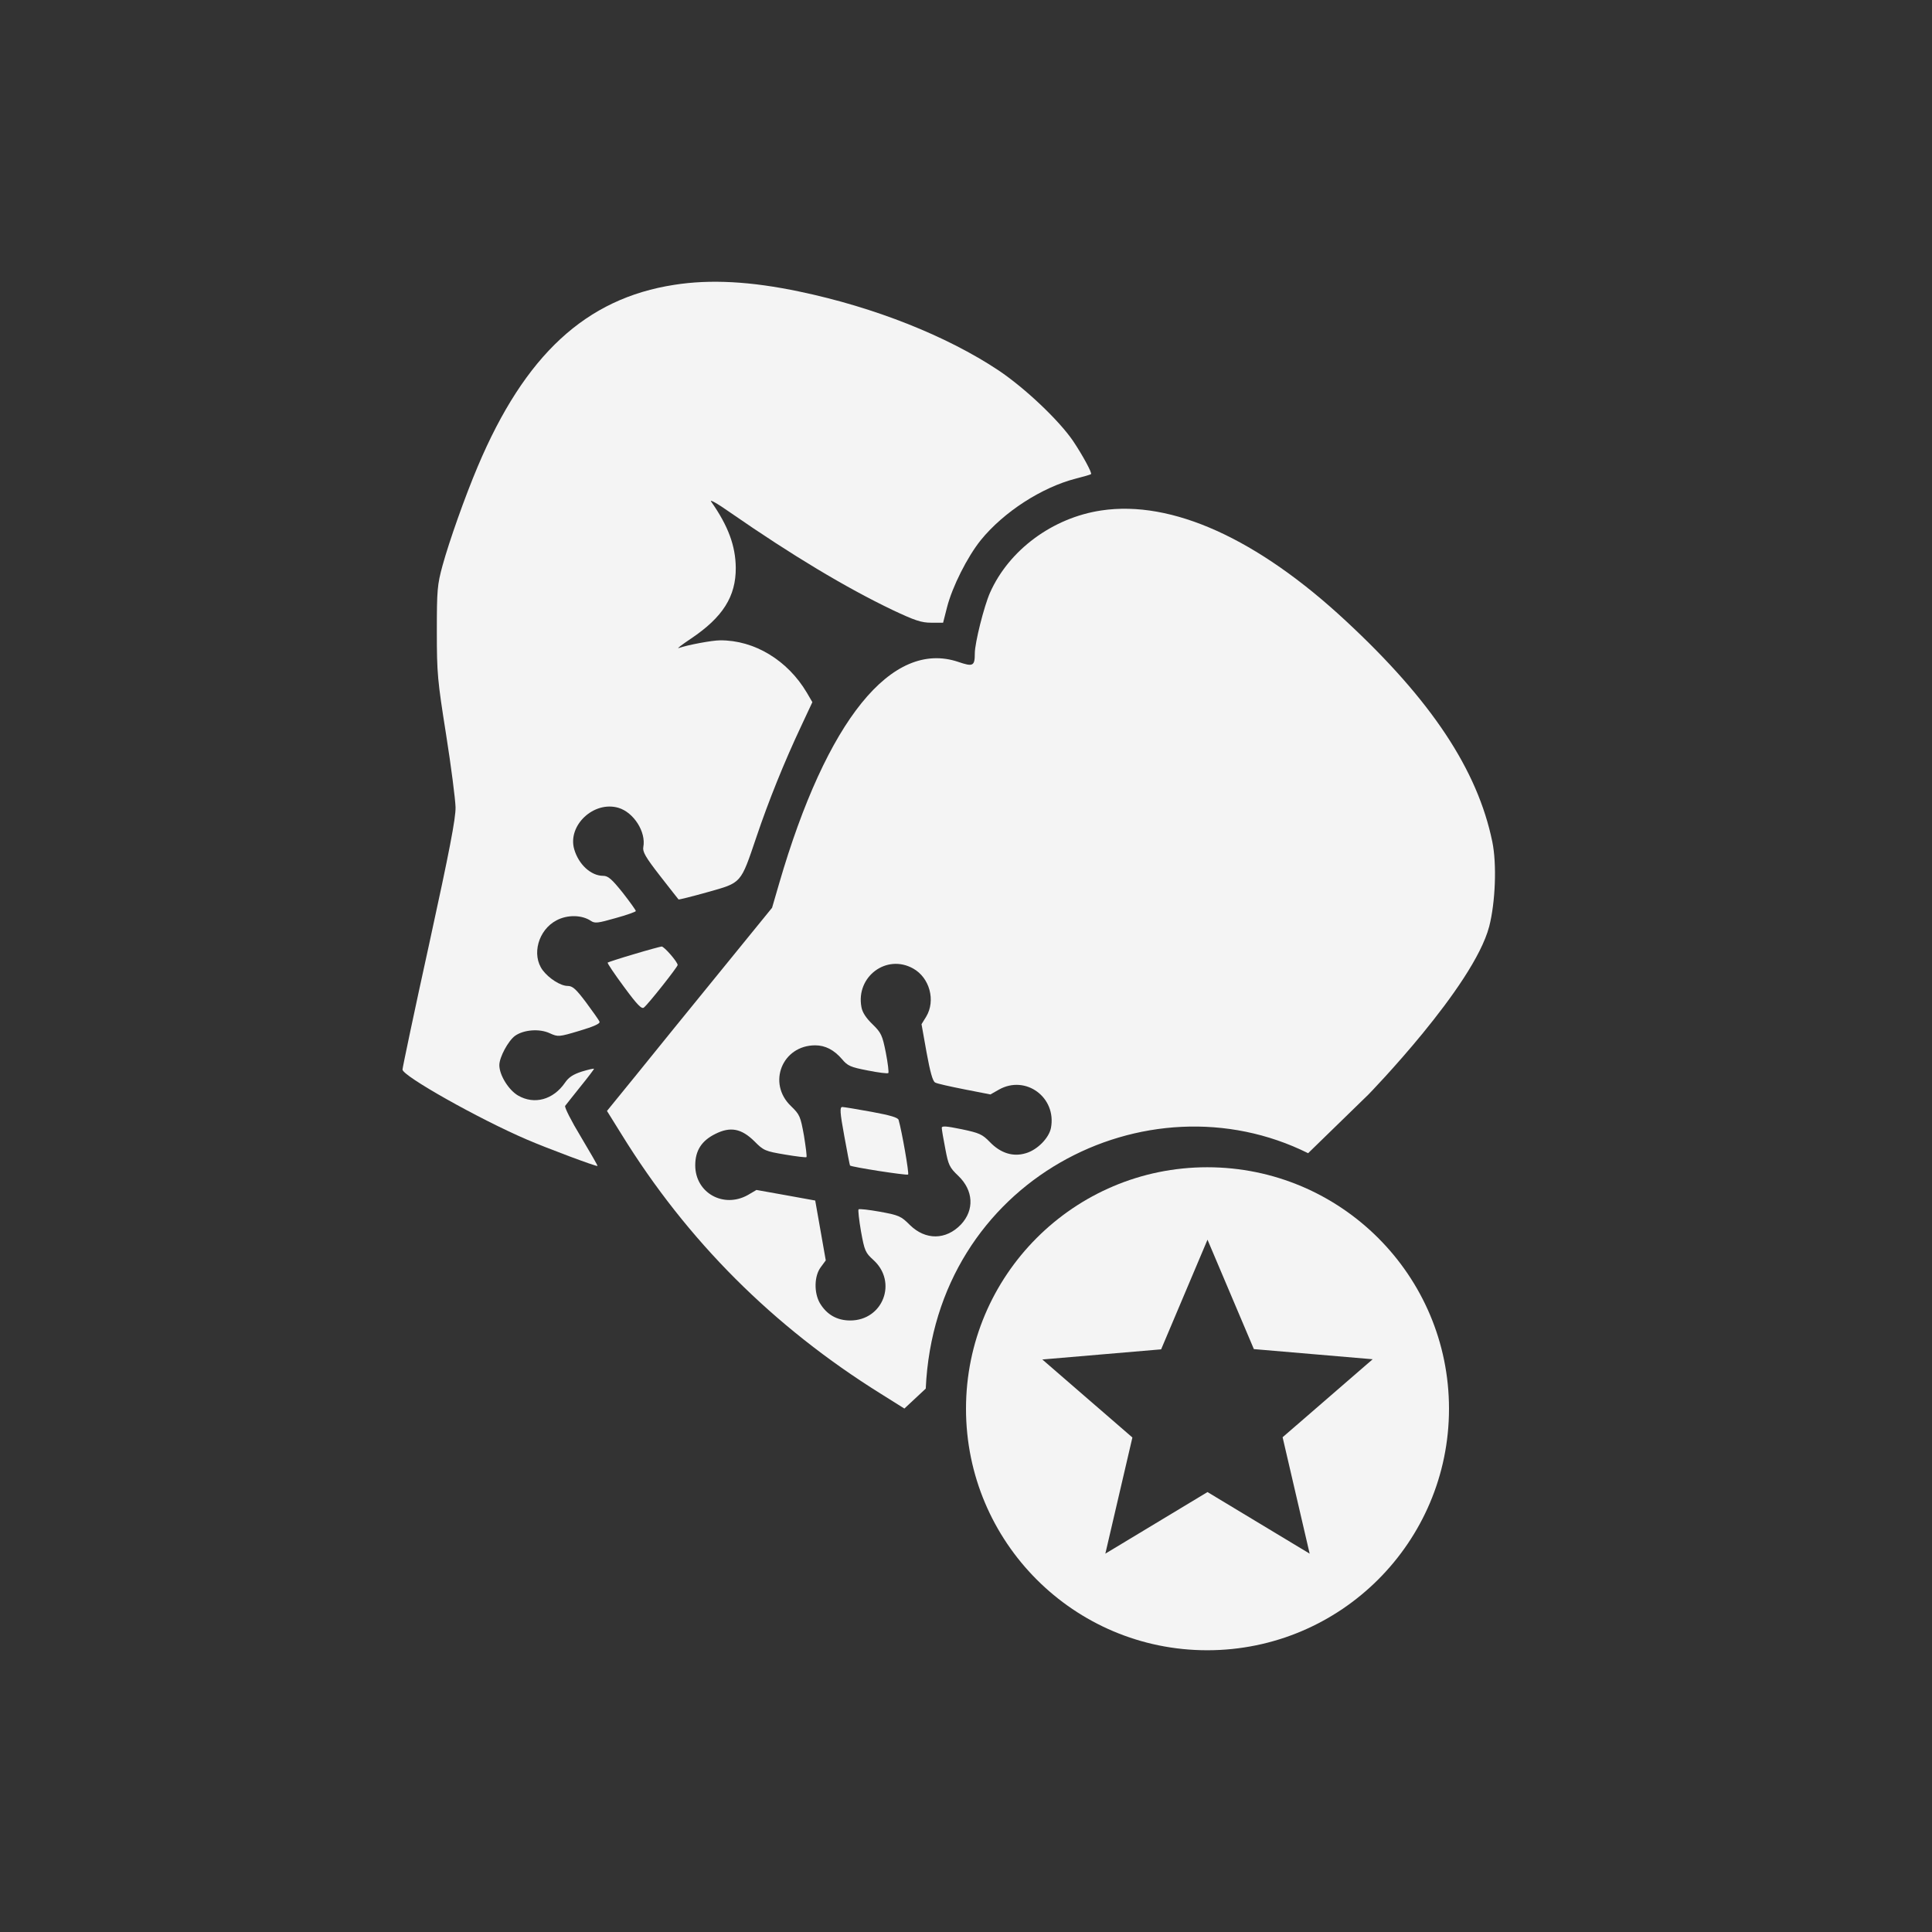 <svg width="48" height="48" viewBox="0 0 48 48" fill="none" xmlns="http://www.w3.org/2000/svg">
<rect x="0" y="0" width="48" height="48" fill="#333333" stroke="none"/>
<path d="M16.748 7.077C14.556 7.416 13.041 8.816 11.87 11.588C11.548 12.349 11.159 13.453 10.995 14.049C10.864 14.531 10.853 14.656 10.853 15.69C10.853 16.735 10.87 16.904 11.083 18.249C11.209 19.042 11.312 19.857 11.318 20.054C11.323 20.333 11.17 21.131 10.662 23.456C10.295 25.124 10 26.529 10 26.573C10 26.731 11.903 27.803 13.09 28.312C13.571 28.52 14.823 28.99 14.845 28.968C14.851 28.957 14.665 28.635 14.43 28.241C14.194 27.852 14.02 27.508 14.041 27.475C14.063 27.448 14.233 27.229 14.419 26.999C14.605 26.77 14.758 26.567 14.758 26.556C14.758 26.54 14.621 26.573 14.457 26.622C14.238 26.693 14.129 26.764 14.036 26.901C13.746 27.322 13.276 27.453 12.871 27.218C12.636 27.081 12.406 26.71 12.406 26.463C12.406 26.267 12.625 25.862 12.794 25.736C13.008 25.583 13.402 25.55 13.659 25.671C13.866 25.764 13.883 25.764 14.397 25.61C14.747 25.506 14.916 25.43 14.895 25.386C14.884 25.348 14.73 25.135 14.561 24.905C14.309 24.571 14.227 24.495 14.102 24.495C13.927 24.495 13.637 24.309 13.484 24.106C13.199 23.724 13.374 23.1 13.828 22.865C14.096 22.723 14.452 22.728 14.676 22.876C14.78 22.947 14.851 22.936 15.294 22.81C15.573 22.734 15.797 22.652 15.797 22.635C15.797 22.613 15.649 22.406 15.469 22.176C15.201 21.842 15.108 21.76 14.988 21.76C14.681 21.76 14.375 21.476 14.266 21.099C14.096 20.508 14.752 19.89 15.365 20.07C15.748 20.185 16.054 20.672 15.983 21.044C15.961 21.159 16.032 21.29 16.398 21.76C16.645 22.078 16.852 22.34 16.858 22.346C16.863 22.356 17.191 22.274 17.58 22.165C18.433 21.924 18.395 21.968 18.794 20.792C19.095 19.901 19.477 18.949 19.909 18.031L20.183 17.445L20.046 17.21C19.57 16.406 18.744 15.903 17.891 15.909C17.689 15.909 17.082 16.024 16.863 16.1C16.803 16.122 16.94 16.018 17.169 15.865C17.957 15.335 18.285 14.82 18.28 14.104C18.274 13.563 18.094 13.07 17.673 12.469C17.613 12.392 17.798 12.491 18.148 12.737C19.68 13.798 21.009 14.596 22.173 15.154C22.731 15.417 22.89 15.471 23.136 15.471H23.431L23.53 15.083C23.661 14.574 24.033 13.836 24.366 13.421C24.935 12.72 25.881 12.108 26.734 11.889C26.931 11.84 27.095 11.791 27.106 11.78C27.139 11.752 26.893 11.304 26.663 10.96C26.313 10.445 25.466 9.642 24.804 9.199C23.519 8.346 21.73 7.635 19.871 7.246C18.657 6.989 17.645 6.935 16.748 7.077Z" fill="#F4F4F4"/>
<path d="M27.363 12.682C26.149 12.863 25.066 13.667 24.596 14.727C24.448 15.061 24.219 15.974 24.219 16.231C24.219 16.549 24.175 16.57 23.809 16.445C22.157 15.887 20.538 17.889 19.357 21.952L19.182 22.553L17.869 24.167C17.148 25.052 16.223 26.19 15.819 26.693L15.08 27.601L15.441 28.181C17.071 30.822 19.209 32.96 21.884 34.628L22.469 34.995L23 34.5C23.234 29.316 28.5 26.66 32.5 28.651L34 27.191C34 27.191 36.605 24.517 36.999 23.018C37.152 22.422 37.191 21.471 37.076 20.913C36.709 19.13 35.566 17.402 33.439 15.428C31.241 13.382 29.113 12.42 27.363 12.682ZM22.688 24.063C23.098 24.292 23.251 24.861 23.01 25.26L22.895 25.446L23.021 26.152C23.109 26.633 23.174 26.868 23.234 26.895C23.278 26.923 23.606 26.994 23.962 27.065L24.607 27.191L24.82 27.07C25.482 26.699 26.253 27.262 26.111 28.022C26.062 28.274 25.772 28.569 25.488 28.651C25.17 28.749 24.859 28.651 24.591 28.372C24.405 28.181 24.334 28.148 23.891 28.055C23.513 27.978 23.398 27.967 23.398 28.022C23.398 28.06 23.437 28.296 23.486 28.542C23.562 28.946 23.59 29.006 23.809 29.214C24.186 29.575 24.213 30.062 23.874 30.423C23.502 30.811 22.994 30.817 22.605 30.434C22.387 30.215 22.337 30.193 21.867 30.106C21.588 30.056 21.348 30.029 21.331 30.046C21.315 30.062 21.342 30.308 21.391 30.592C21.479 31.079 21.501 31.123 21.698 31.303C22.305 31.85 21.938 32.807 21.123 32.807C20.795 32.807 20.538 32.66 20.369 32.375C20.221 32.118 20.227 31.703 20.391 31.484L20.516 31.314L20.385 30.57L20.254 29.827L19.526 29.695L18.794 29.564L18.58 29.69C17.973 30.029 17.273 29.635 17.273 28.952C17.273 28.585 17.432 28.339 17.776 28.17C18.148 27.984 18.422 28.038 18.744 28.356C18.969 28.585 19.012 28.602 19.499 28.684C19.784 28.733 20.024 28.76 20.035 28.749C20.052 28.738 20.019 28.498 19.975 28.219C19.887 27.732 19.871 27.694 19.652 27.481C19.056 26.912 19.434 25.971 20.254 25.971C20.505 25.971 20.724 26.086 20.921 26.316C21.058 26.48 21.129 26.513 21.555 26.595C21.823 26.649 22.053 26.677 22.07 26.66C22.086 26.644 22.059 26.414 22.009 26.157C21.922 25.72 21.895 25.66 21.676 25.446C21.517 25.293 21.424 25.151 21.402 25.02C21.26 24.265 22.026 23.691 22.688 24.063Z" fill="#F4F4F4"/>
<path d="M20.976 28.224C21.047 28.624 21.113 28.952 21.118 28.957C21.156 28.995 22.529 29.209 22.562 29.181C22.589 29.149 22.409 28.115 22.326 27.825C22.31 27.765 22.124 27.71 21.654 27.623C21.293 27.557 20.965 27.503 20.927 27.503C20.861 27.503 20.866 27.628 20.976 28.224Z" fill="#F4F4F4"/>
<path d="M15.748 23.707C15.409 23.806 15.113 23.904 15.097 23.915C15.086 23.931 15.266 24.199 15.502 24.517C15.835 24.971 15.945 25.08 15.999 25.031C16.109 24.943 16.836 24.024 16.836 23.975C16.836 23.899 16.497 23.51 16.437 23.516C16.398 23.521 16.092 23.603 15.748 23.707Z" fill="#F4F4F4"/>
<path d="M29.994 29C26.682 29 24 31.688 24 35C24 38.312 26.682 41 29.994 41C33.312 41 36 38.312 36 35C36 31.688 33.312 29 29.994 29ZM32.538 38.6L30 37.07L27.462 38.6L28.134 35.714L25.896 33.776L28.848 33.524L30 30.8L31.152 33.518L34.104 33.77L31.866 35.708L32.538 38.6Z" fill="#F4F4F4"/>
</svg>
